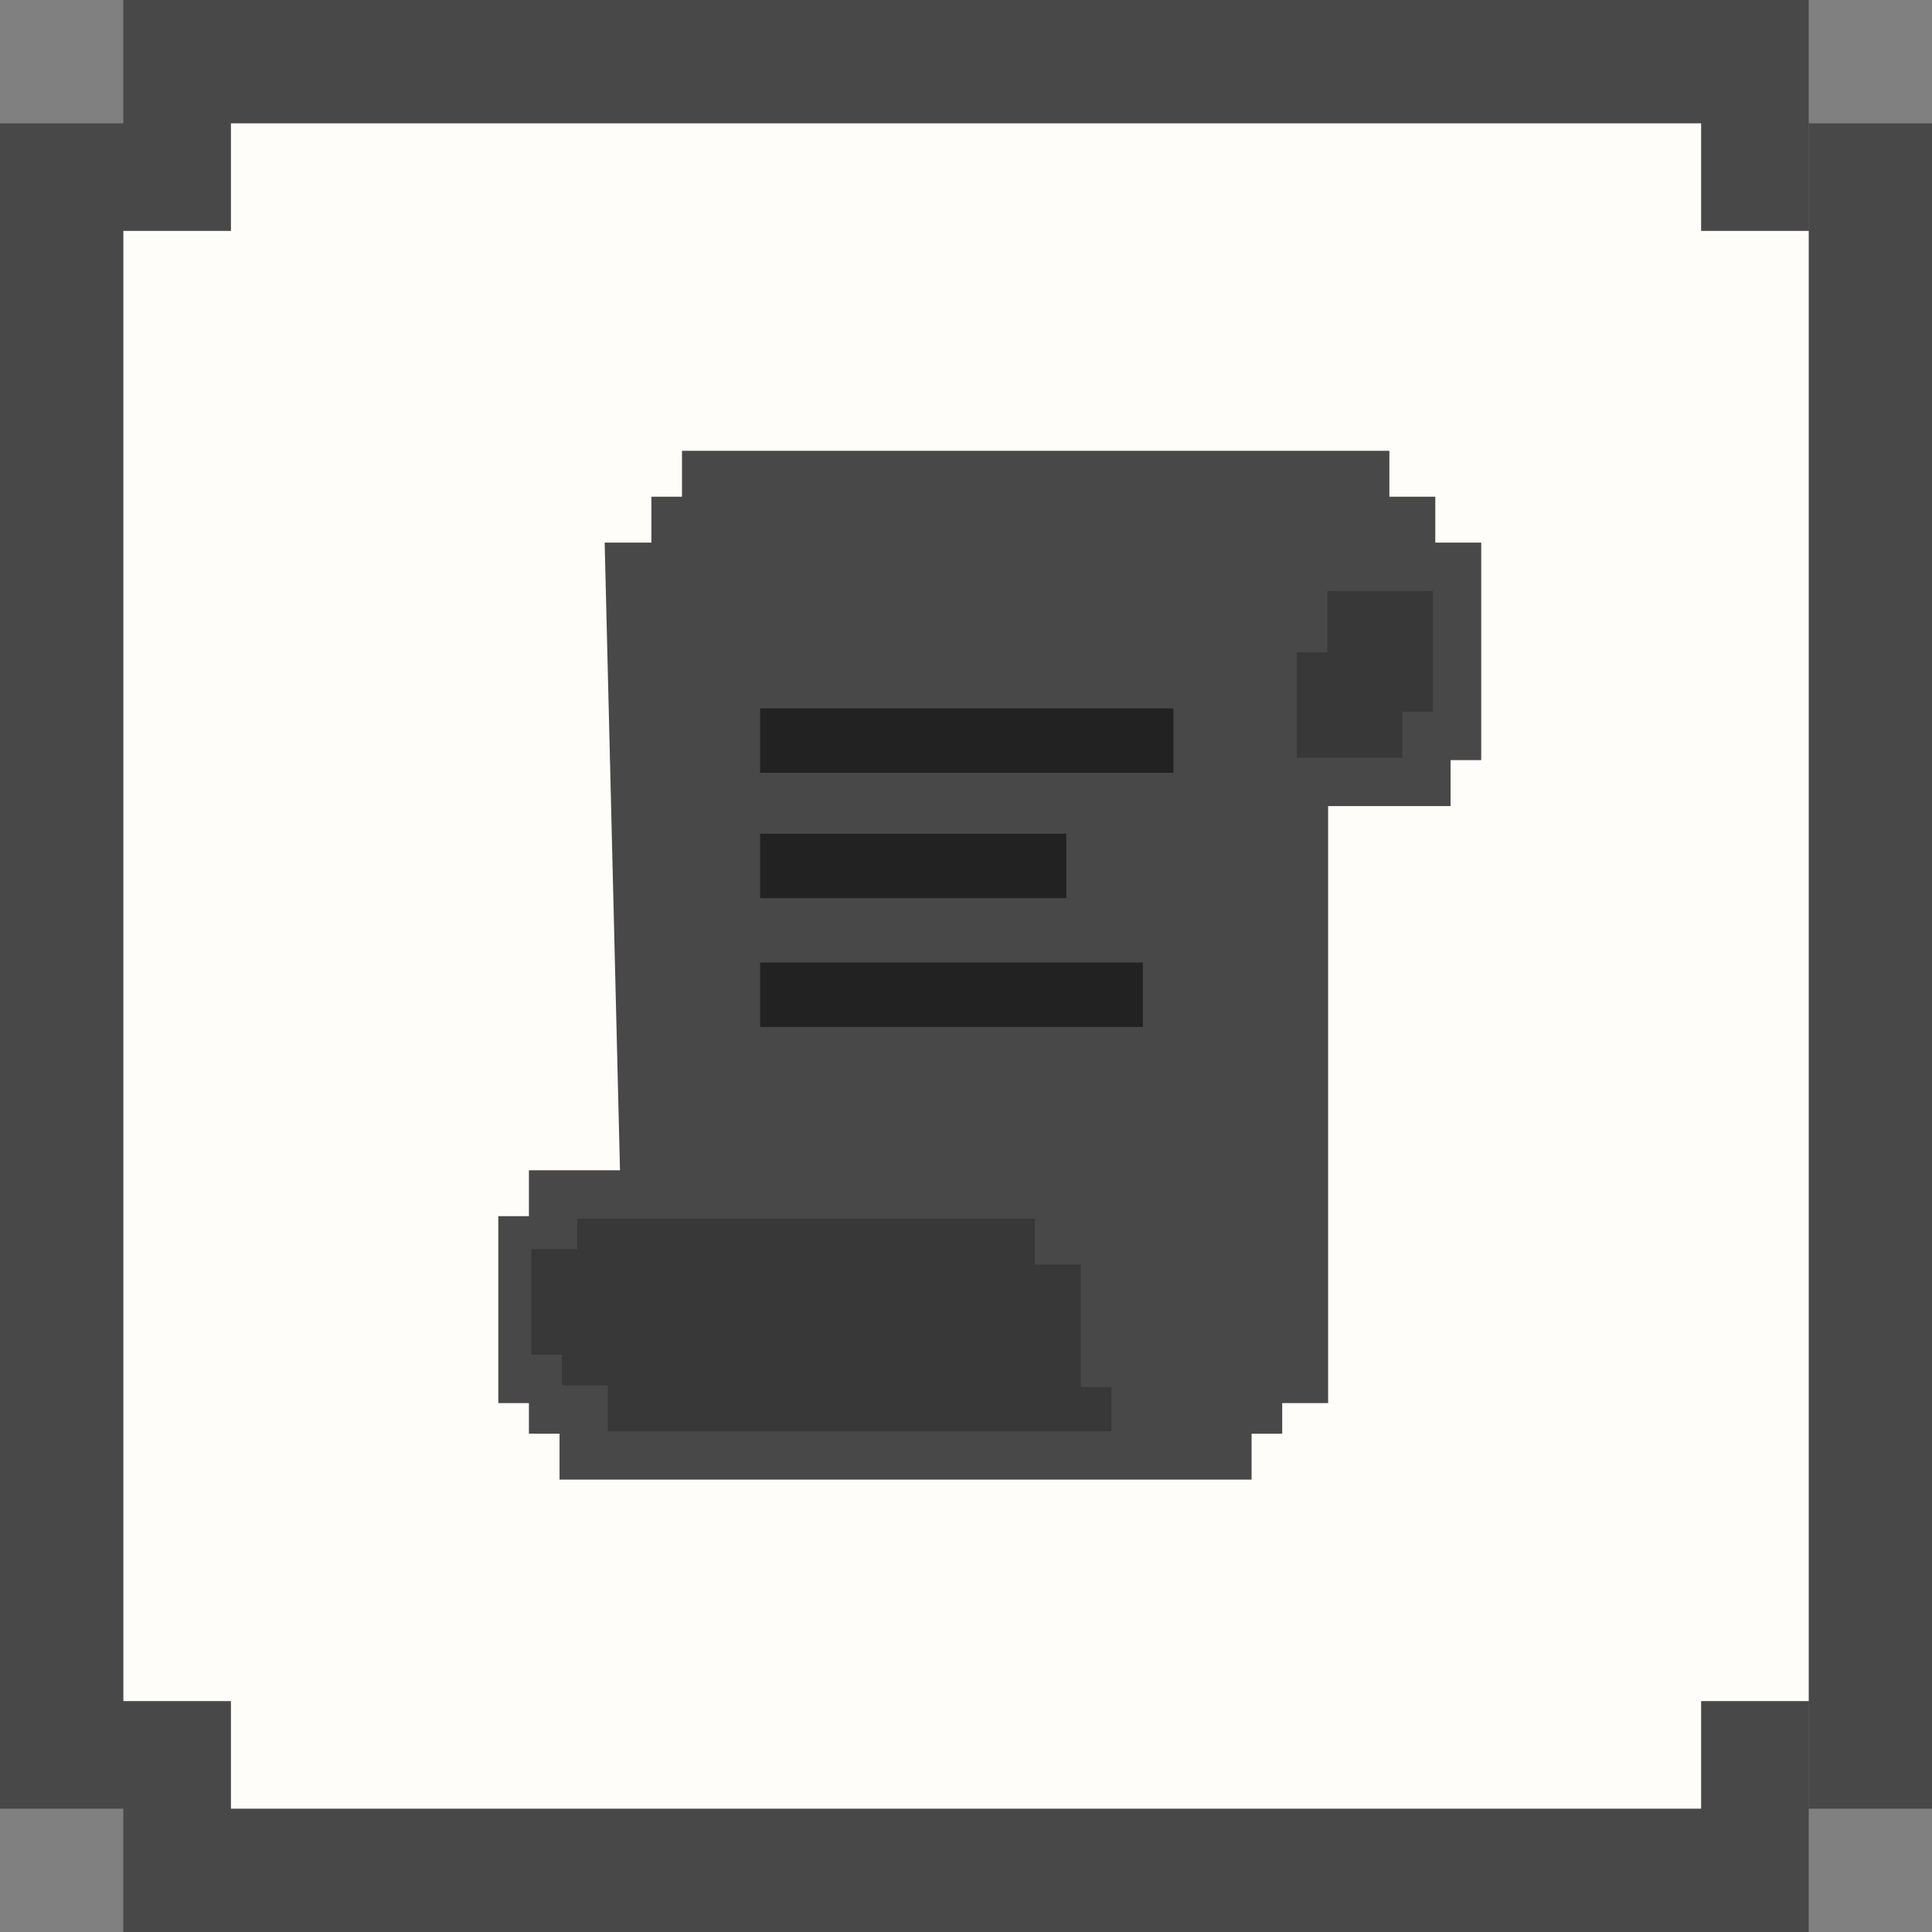 <svg width="60" height="60" viewBox="0 0 60 60" fill="none" xmlns="http://www.w3.org/2000/svg">
<rect x="0" y="0" width="60" height="60" fill="#808080" stroke="none"/>
<g clip-path="url(#clip0_2274_4529)">
<path fill-rule="evenodd" clip-rule="evenodd" d="M3.83 0H56.171V3.83H60V56.17H56.171V60L3.83 60V56.17H0V3.83H3.83V0Z" fill="#484848"/>
<path fill-rule="evenodd" clip-rule="evenodd" d="M7.172 3.83H52.83V7.171H56.171V3.83H56.172V56.17L56.171 56.17V52.829H52.83V56.17L7.172 56.17V52.829H3.831V7.171H7.172V3.83Z" fill="#FFFDF9"/>
<path d="M22.18 15H42.148V16.426H43.574V17.852H45V22.607H44.049V24.033H40.246V42.574H38.82V43.525H37.869V44.951H18.377V43.525H17.426V42.574H16.476V38.77H17.426V37.344H20.279L19.803 17.852H21.23V16.426H22.18V15Z" fill="#484848" stroke="#484848" stroke-width="2"/>
<path d="M32.639 37.344H17.426V38.295H16V42.574H16.951V43.525H18.377V44.951H35.016V42.574H34.066V38.77H32.639V37.344Z" fill="#383838" stroke="#484848"/>
<path d="M43 16.426L42.148 16.426V17.852H40.721V19.754H39.77V24.033H44.049V22.607H45V17.852L43 17.852V16.426Z" fill="#383838" stroke="#484848"/>
<path d="M23.606 23H36.443M23.606 26.893H33.115M23.606 30.893H35.492" stroke="#222222" stroke-width="2"/>
</g>
<defs>
<clipPath id="clip0_2274_4529">
<rect width="60" height="60" fill="white"/>
</clipPath>
</defs>
</svg>
